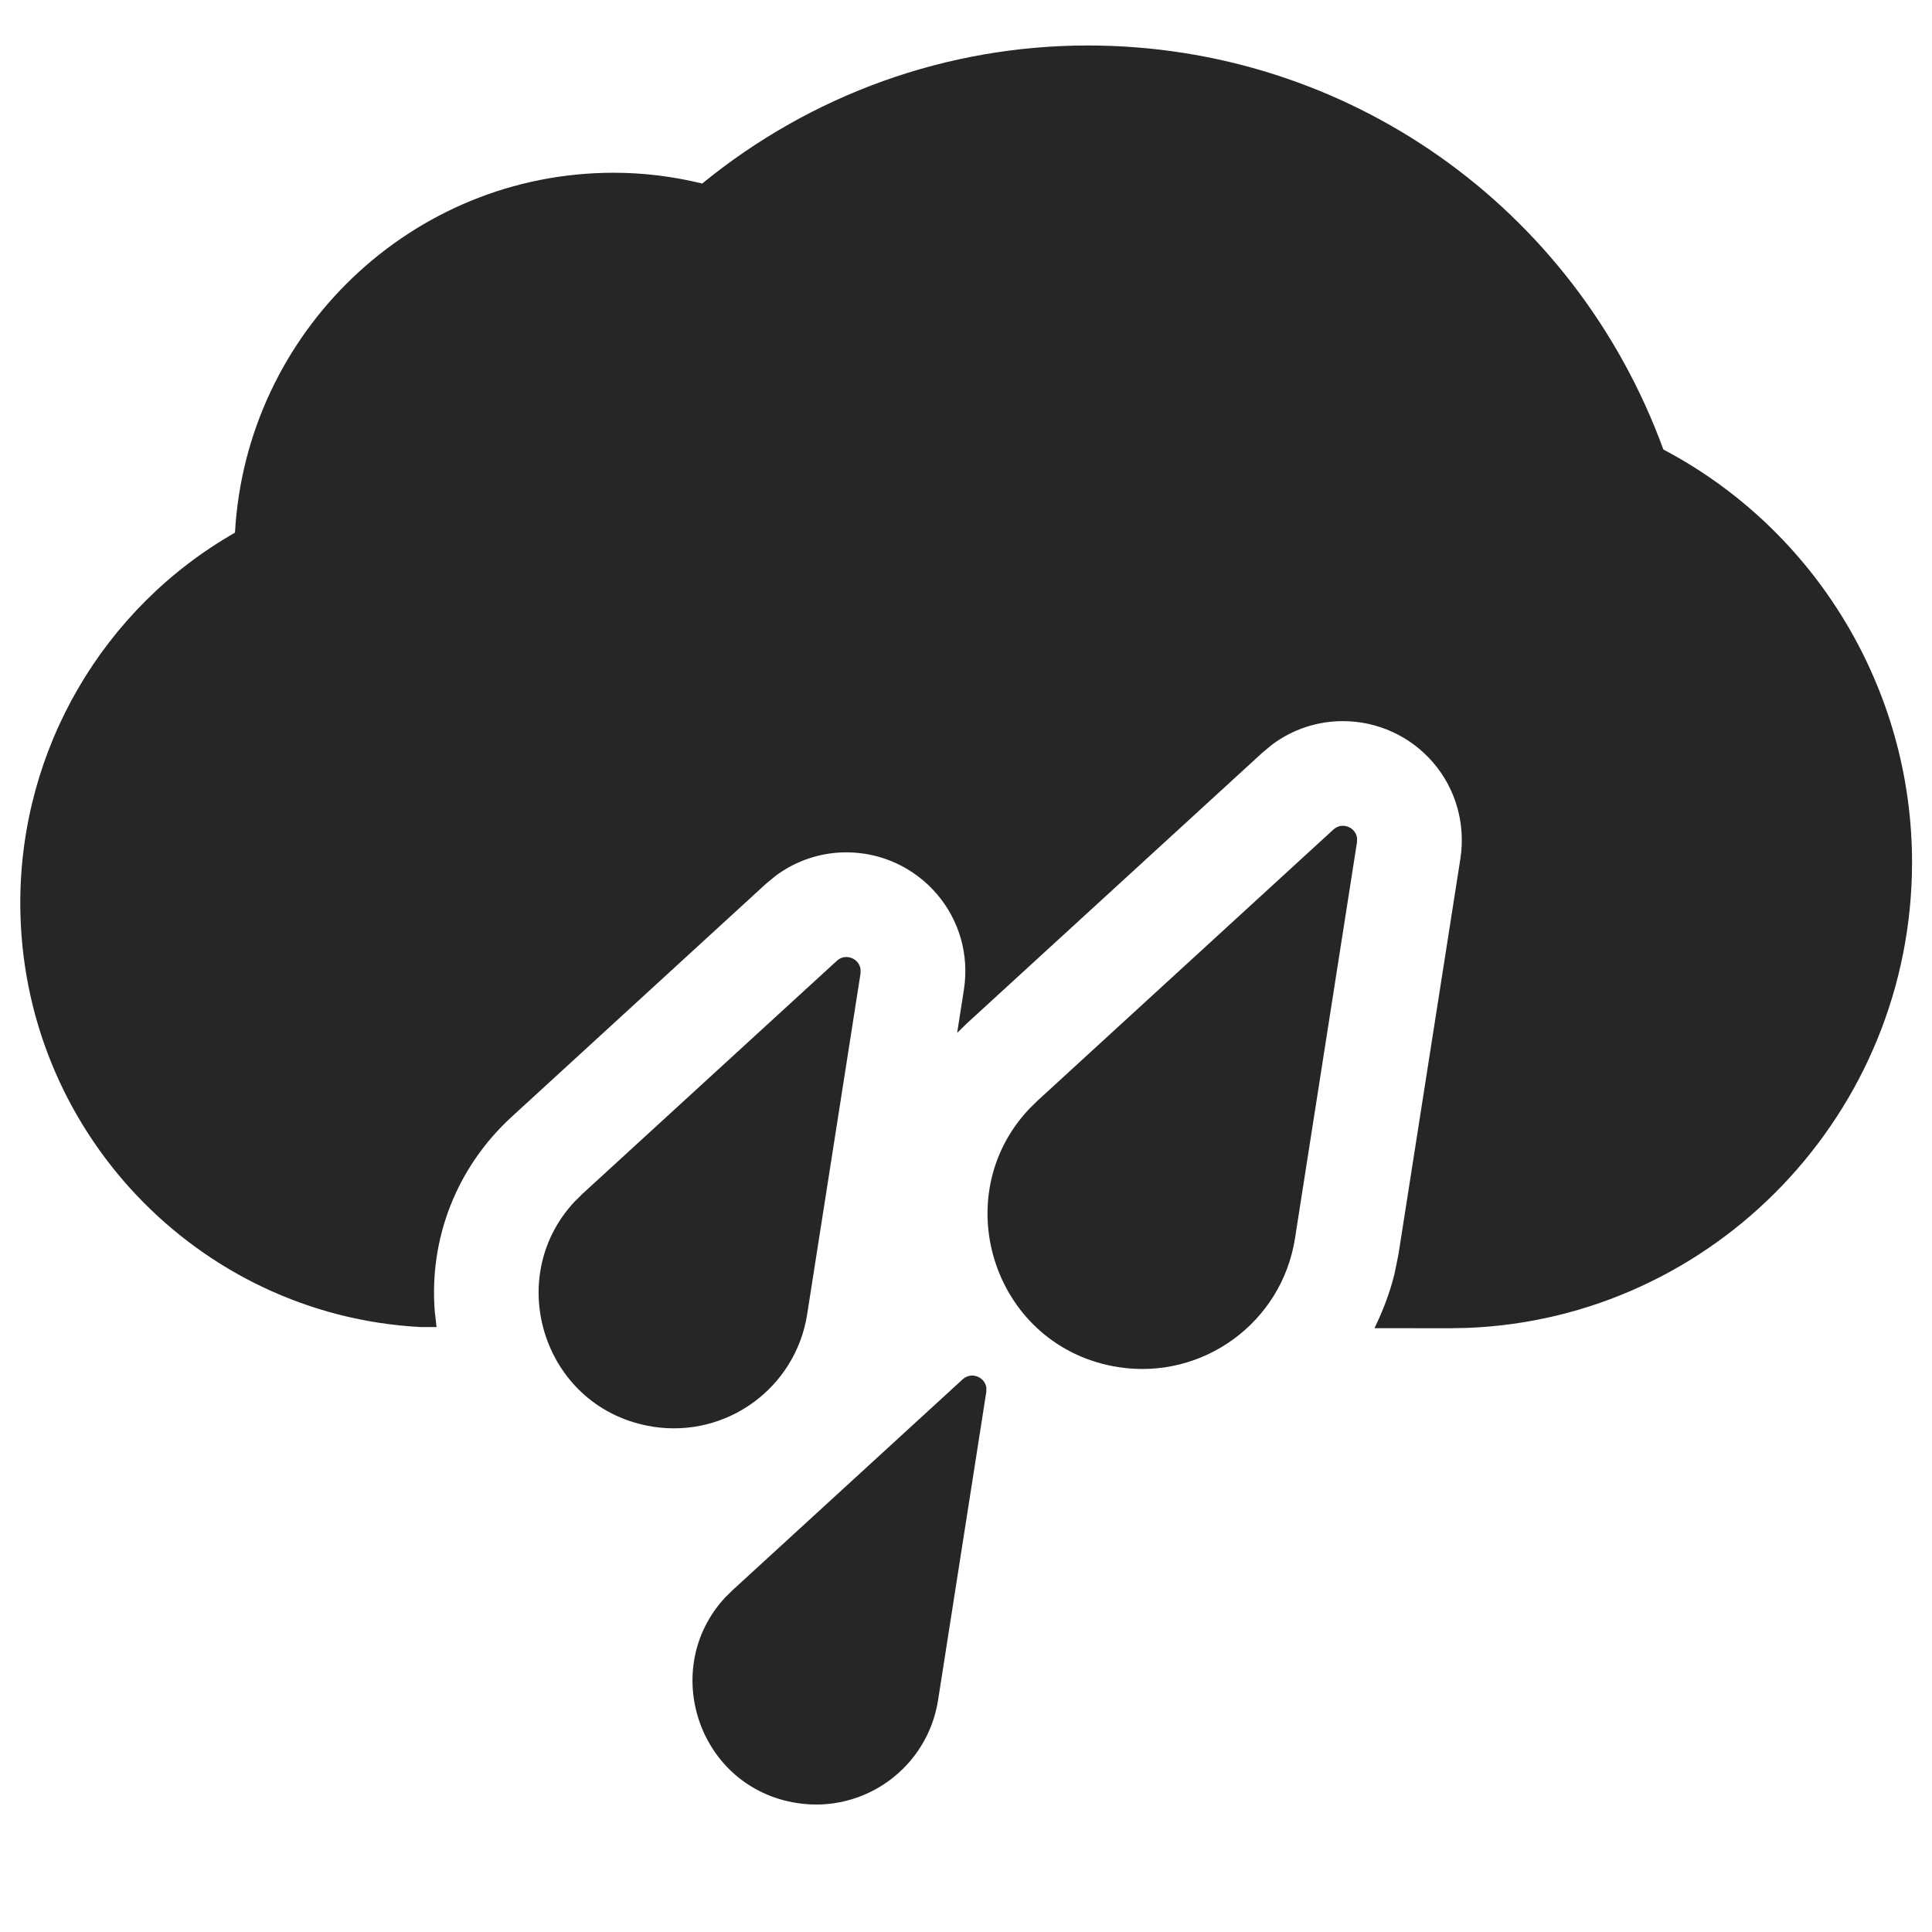 <?xml version="1.0" encoding="UTF-8"?>
<svg width="24px" height="24px" viewBox="0 0 24 24" version="1.1" xmlns="http://www.w3.org/2000/svg" xmlns:xlink="http://www.w3.org/1999/xlink">
    <title>icon/weather/rain/selected</title>
    <g id="icon/weather/rain/selected" stroke="none" stroke-width="1" fill="none" fill-rule="evenodd">
        <path d="M11.959,17.134 C12.068,17.035 12.235,17.106 12.253,17.239 L12.252,17.292 L11.653,21.12 C11.522,21.957 10.738,22.529 9.9,22.398 C8.676,22.207 8.189,20.732 9.005,19.848 L9.101,19.753 L11.959,17.134 Z M10.396,11.935 C10.505,11.835 10.673,11.907 10.69,12.04 L10.69,12.092 L10.027,16.326 C9.884,17.241 9.027,17.866 8.111,17.723 C6.77,17.513 6.237,15.896 7.135,14.93 L7.237,14.829 L10.396,11.935 Z M16.564,10.305 C16.673,10.205 16.84,10.277 16.858,10.41 L16.857,10.463 L16.087,15.382 C15.924,16.43 14.941,17.146 13.893,16.983 C12.354,16.742 11.745,14.882 12.783,13.777 L12.893,13.669 L16.564,10.305 Z M13.514,0.565 C16.73,0.565 19.562,2.568 20.663,5.584 C22.55,6.578 23.752,8.555 23.752,10.711 C23.752,13.829 21.291,16.379 18.222,16.496 L18.002,16.5 L17.074,16.499 C17.178,16.286 17.265,16.062 17.323,15.824 L17.372,15.583 L18.142,10.664 C18.207,10.234 18.085,9.802 17.805,9.475 C17.523,9.146 17.113,8.958 16.681,8.958 C16.364,8.958 16.059,9.06 15.806,9.247 L15.684,9.348 L12.014,12.71 L11.89,12.831 L11.974,12.293 C12.041,11.867 11.919,11.434 11.639,11.107 C11.357,10.777 10.947,10.588 10.514,10.588 C10.198,10.588 9.893,10.689 9.64,10.876 L9.518,10.976 L6.359,13.871 C5.669,14.502 5.329,15.39 5.401,16.292 L5.423,16.485 L5.223,16.485 C2.458,16.338 0.252,14.034 0.252,11.216 C0.252,9.303 1.284,7.55 2.919,6.617 C3.058,4.128 5.115,2.146 7.623,2.146 C7.992,2.146 8.361,2.191 8.723,2.28 C10.081,1.171 11.765,0.565 13.514,0.565 Z" id="Shape" fill="#262626"></path>
    </g>
</svg>